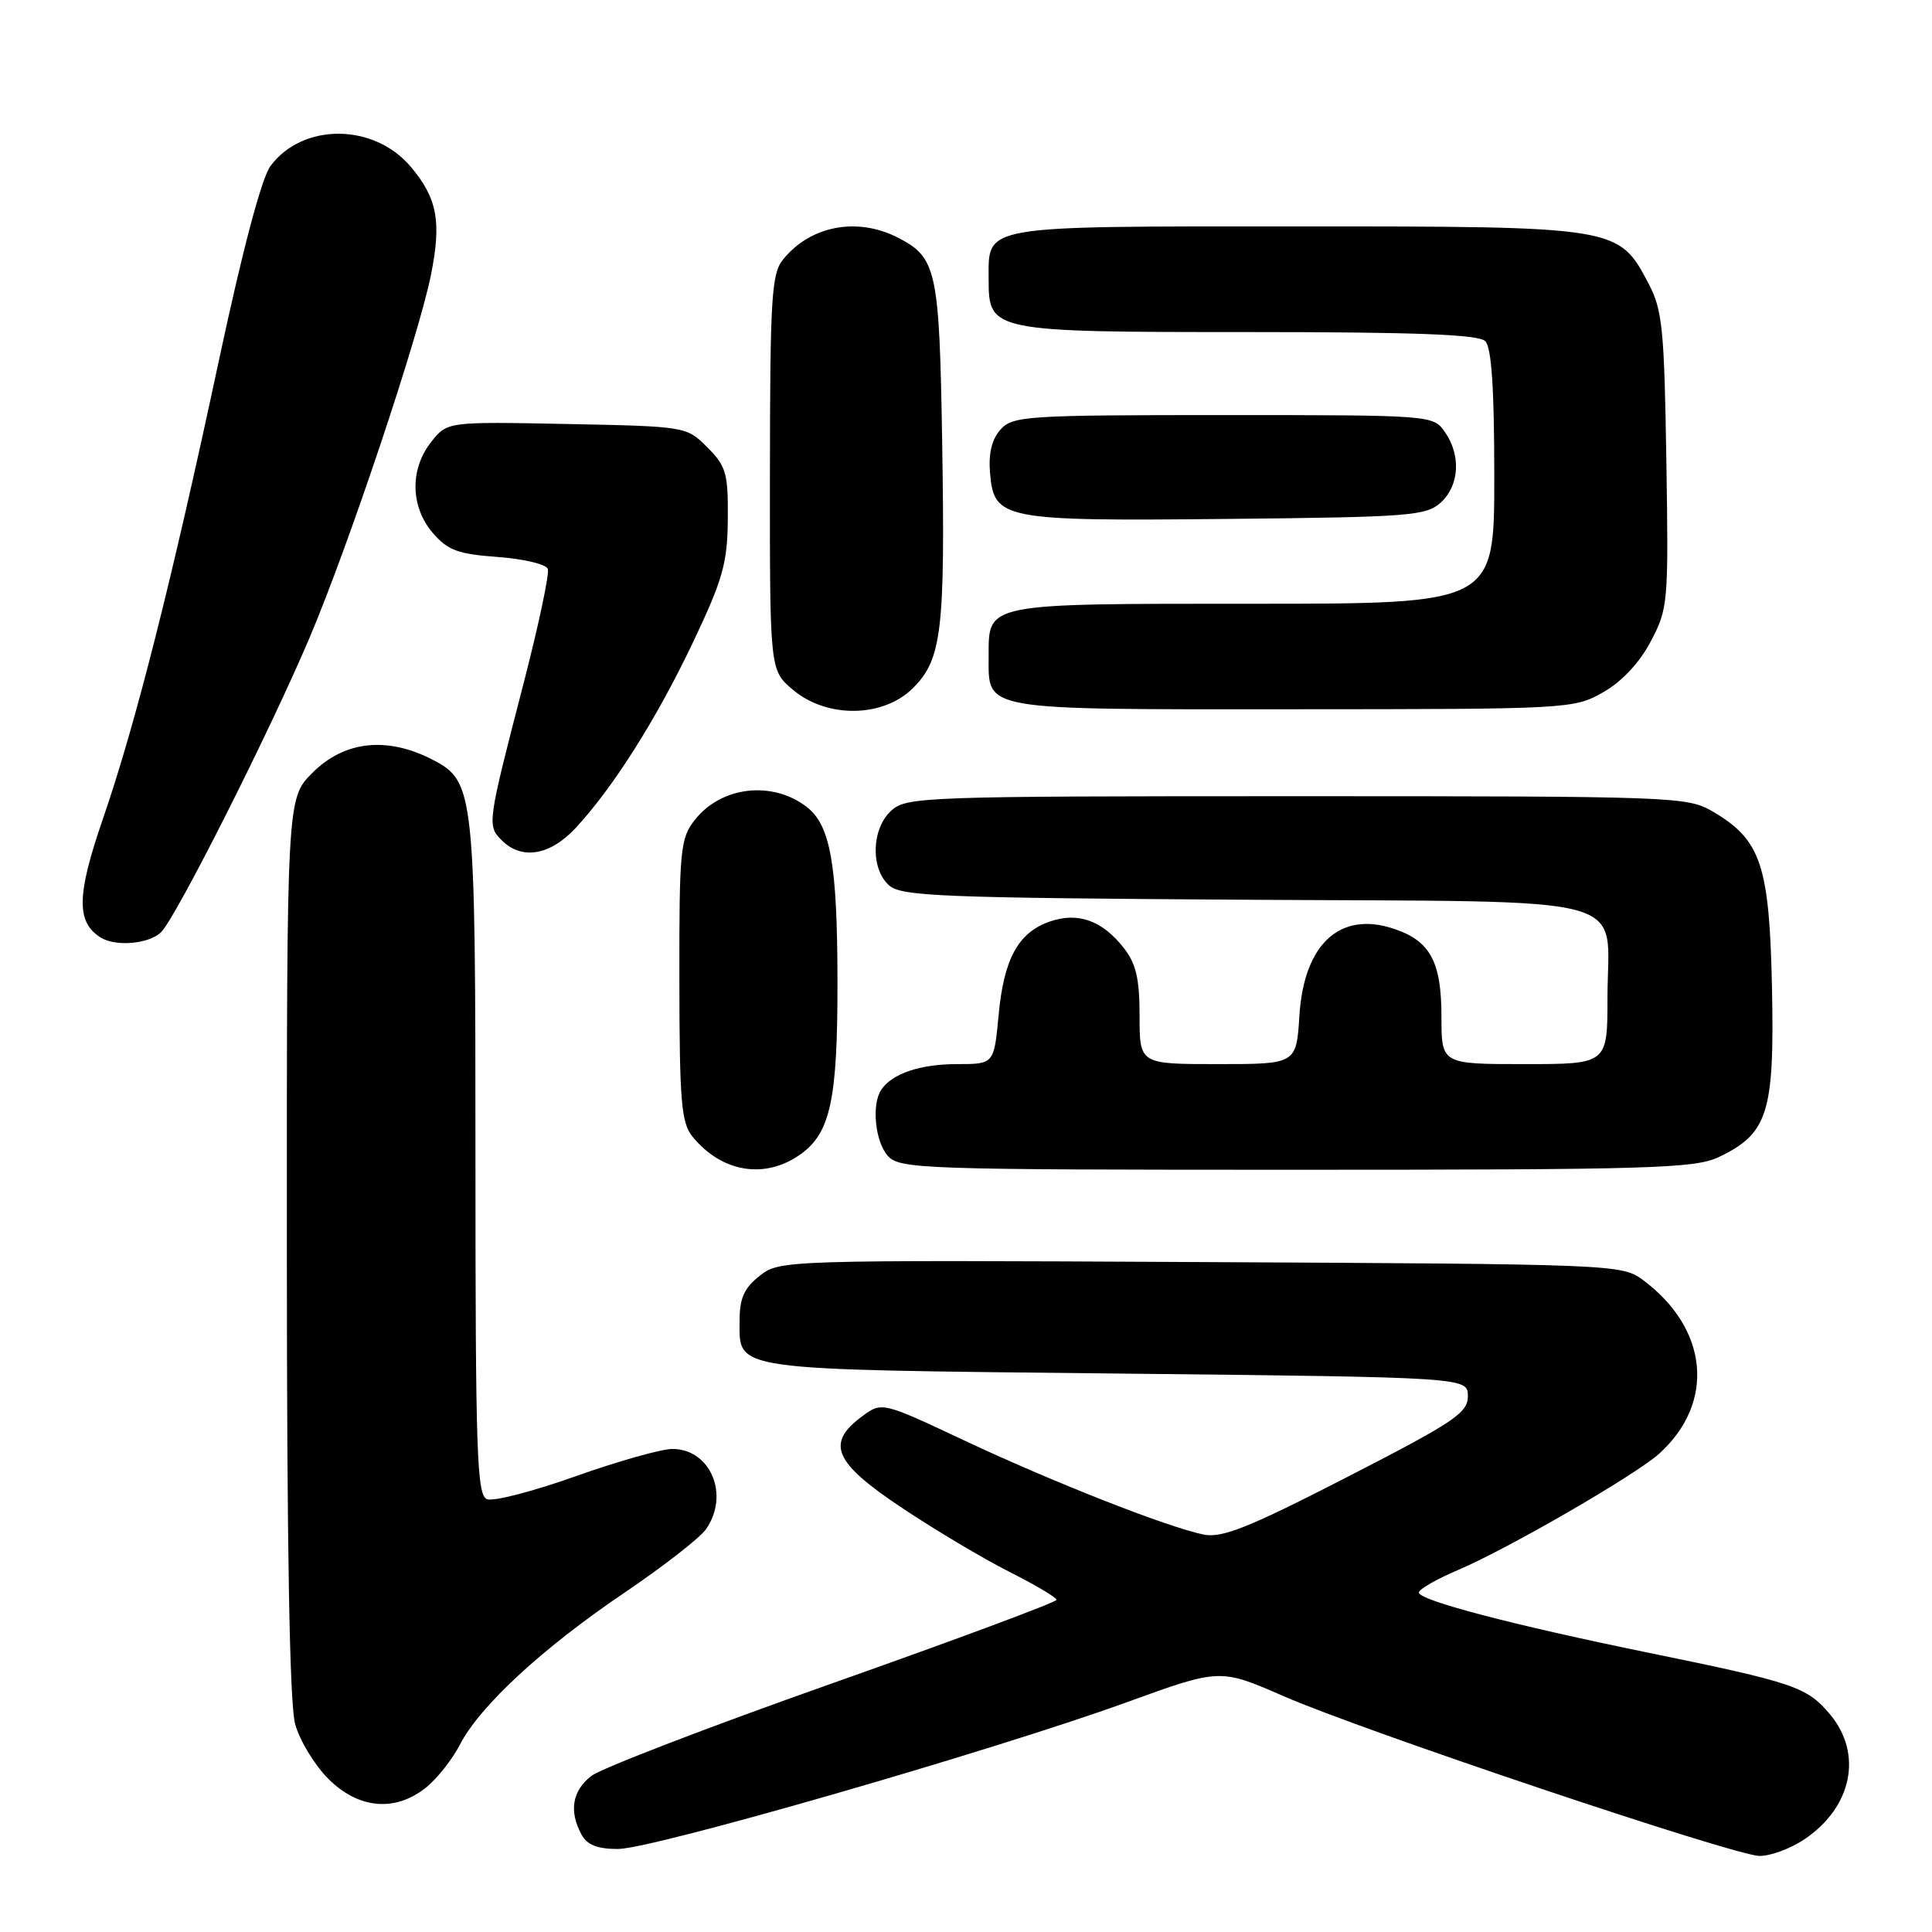 <?xml version="1.0" encoding="UTF-8" standalone="no"?>
<!DOCTYPE svg PUBLIC "-//W3C//DTD SVG 1.1//EN" "http://www.w3.org/Graphics/SVG/1.1/DTD/svg11.dtd" >
<svg xmlns="http://www.w3.org/2000/svg" xmlns:xlink="http://www.w3.org/1999/xlink" version="1.1" viewBox="0 0 256 256">
 <g >
 <path fill="currentColor"
d=" M 239.09 243.72 C 245.43 239.45 246.87 232.38 242.47 227.14 C 239.42 223.52 237.74 222.95 218.50 219.01 C 200.37 215.30 188.00 212.05 188.00 211.01 C 188.00 210.59 190.36 209.24 193.25 208.01 C 199.87 205.19 216.74 195.43 219.85 192.62 C 227.32 185.86 226.40 176.06 217.68 169.59 C 214.90 167.54 213.89 167.50 159.09 167.23 C 103.78 166.95 103.31 166.97 100.67 169.05 C 98.61 170.66 98.00 172.02 98.00 174.95 C 98.00 181.69 96.26 181.45 147.90 182.00 C 194.50 182.50 194.50 182.50 194.50 185.00 C 194.50 187.22 192.71 188.42 178.50 195.72 C 165.46 202.42 161.95 203.82 159.50 203.34 C 154.77 202.39 139.50 196.39 127.67 190.82 C 116.84 185.73 116.84 185.73 114.17 187.72 C 109.40 191.28 110.52 193.81 119.50 199.79 C 123.90 202.73 130.31 206.54 133.75 208.28 C 137.19 210.01 140.00 211.68 140.00 211.99 C 140.00 212.29 126.66 217.26 110.36 223.02 C 94.05 228.78 79.65 234.32 78.36 235.32 C 75.83 237.28 75.37 239.96 77.04 243.07 C 77.78 244.46 79.14 245.00 81.89 245.00 C 86.43 245.00 131.54 231.99 149.21 225.59 C 161.66 221.07 161.66 221.07 170.08 224.75 C 180.63 229.36 229.59 245.80 233.10 245.92 C 234.53 245.96 237.23 244.97 239.09 243.72 Z  M 56.39 236.91 C 57.86 235.75 59.91 233.17 60.95 231.16 C 63.61 226.02 71.91 218.36 82.79 211.01 C 87.90 207.55 92.73 203.79 93.54 202.64 C 96.72 198.10 94.17 192.01 89.10 191.99 C 87.67 191.99 81.90 193.61 76.28 195.61 C 70.67 197.61 65.38 198.98 64.53 198.65 C 63.19 198.13 63.00 192.63 63.00 153.50 C 63.00 104.82 62.86 103.53 57.33 100.67 C 51.29 97.55 45.64 98.16 41.40 102.40 C 38.00 105.80 38.00 105.80 38.01 165.15 C 38.01 205.15 38.37 225.79 39.11 228.45 C 39.71 230.63 41.69 233.89 43.50 235.70 C 47.48 239.68 52.30 240.13 56.39 236.91 Z  M 106.06 152.96 C 110.05 150.12 110.99 145.70 110.97 130.00 C 110.95 114.42 110.03 109.29 106.83 106.87 C 102.24 103.41 95.55 104.21 92.06 108.65 C 90.14 111.09 90.00 112.58 90.02 129.88 C 90.04 146.02 90.27 148.78 91.77 150.62 C 95.64 155.36 101.36 156.30 106.06 152.96 Z  M 227.72 153.33 C 234.26 150.22 235.13 147.47 234.80 131.00 C 234.46 114.62 233.35 111.29 226.96 107.54 C 223.60 105.56 222.00 105.50 171.86 105.50 C 122.47 105.50 120.12 105.58 118.11 107.40 C 115.48 109.78 115.31 115.07 117.80 117.31 C 119.39 118.76 124.73 118.97 164.88 119.22 C 217.87 119.55 213.00 118.23 213.00 132.19 C 213.00 141.00 213.00 141.00 202.00 141.00 C 191.00 141.00 191.00 141.00 191.00 134.72 C 191.00 127.40 189.50 124.65 184.64 123.05 C 177.54 120.70 172.78 125.10 172.18 134.56 C 171.77 141.00 171.77 141.00 161.38 141.00 C 151.00 141.00 151.00 141.00 151.00 134.63 C 151.00 129.65 150.54 127.68 148.87 125.56 C 146.03 121.96 142.82 120.82 139.10 122.11 C 134.91 123.57 133.01 127.05 132.32 134.53 C 131.71 141.00 131.71 141.00 126.79 141.00 C 121.92 141.00 118.19 142.27 116.77 144.40 C 115.46 146.36 115.96 151.29 117.65 153.17 C 119.22 154.90 122.22 155.00 171.75 155.00 C 218.67 155.00 224.57 154.82 227.72 153.33 Z  M 21.36 123.50 C 23.37 121.48 35.73 96.97 41.02 84.50 C 46.21 72.25 55.44 44.67 57.10 36.45 C 58.52 29.37 57.95 26.28 54.44 22.11 C 49.55 16.30 40.10 16.25 35.83 22.01 C 34.67 23.58 32.14 33.10 29.06 47.51 C 22.79 76.86 17.98 95.90 13.65 108.46 C 10.16 118.58 10.08 122.16 13.31 124.21 C 15.31 125.48 19.77 125.09 21.36 123.50 Z  M 76.23 109.76 C 81.22 104.41 87.00 95.27 91.83 85.10 C 95.79 76.76 96.39 74.62 96.44 68.78 C 96.49 62.72 96.22 61.77 93.73 59.28 C 90.97 56.51 90.92 56.50 75.11 56.18 C 59.25 55.87 59.25 55.87 57.13 58.57 C 54.28 62.18 54.38 67.16 57.35 70.62 C 59.33 72.92 60.68 73.42 65.93 73.80 C 69.36 74.05 72.35 74.76 72.59 75.38 C 72.82 75.99 71.38 82.80 69.39 90.50 C 64.56 109.15 64.53 109.38 66.48 111.34 C 69.12 113.98 72.85 113.37 76.23 109.76 Z  M 120.99 91.16 C 124.80 87.35 125.25 83.55 124.84 58.41 C 124.47 35.81 124.11 34.14 119.02 31.51 C 113.62 28.72 107.41 29.88 103.77 34.37 C 102.23 36.26 102.04 39.38 102.02 62.66 C 102.00 88.82 102.00 88.82 105.08 91.41 C 109.60 95.22 117.05 95.10 120.99 91.16 Z  M 212.42 91.73 C 214.90 90.33 217.23 87.83 218.73 85.00 C 221.03 80.64 221.10 79.90 220.80 61.00 C 220.53 43.63 220.28 41.07 218.45 37.59 C 214.47 30.01 214.40 30.00 171.84 30.00 C 129.66 30.00 131.00 29.77 131.00 37.01 C 131.00 43.94 131.30 44.00 165.52 44.00 C 187.58 44.00 195.92 44.32 196.80 45.20 C 197.64 46.04 198.00 51.47 198.00 63.20 C 198.00 80.00 198.00 80.00 166.07 80.00 C 130.31 80.00 131.00 79.86 131.00 87.00 C 131.00 94.22 129.73 94.00 171.32 93.98 C 207.94 93.97 208.56 93.93 212.42 91.73 Z  M 190.90 66.60 C 193.38 64.34 193.62 60.33 191.44 57.22 C 189.90 55.02 189.68 55.00 162.10 55.00 C 136.06 55.00 134.20 55.12 132.59 56.90 C 131.43 58.18 130.97 60.06 131.18 62.63 C 131.70 68.85 132.75 69.06 162.65 68.76 C 186.75 68.52 188.96 68.35 190.90 66.60 Z "/>
</g>
</svg>